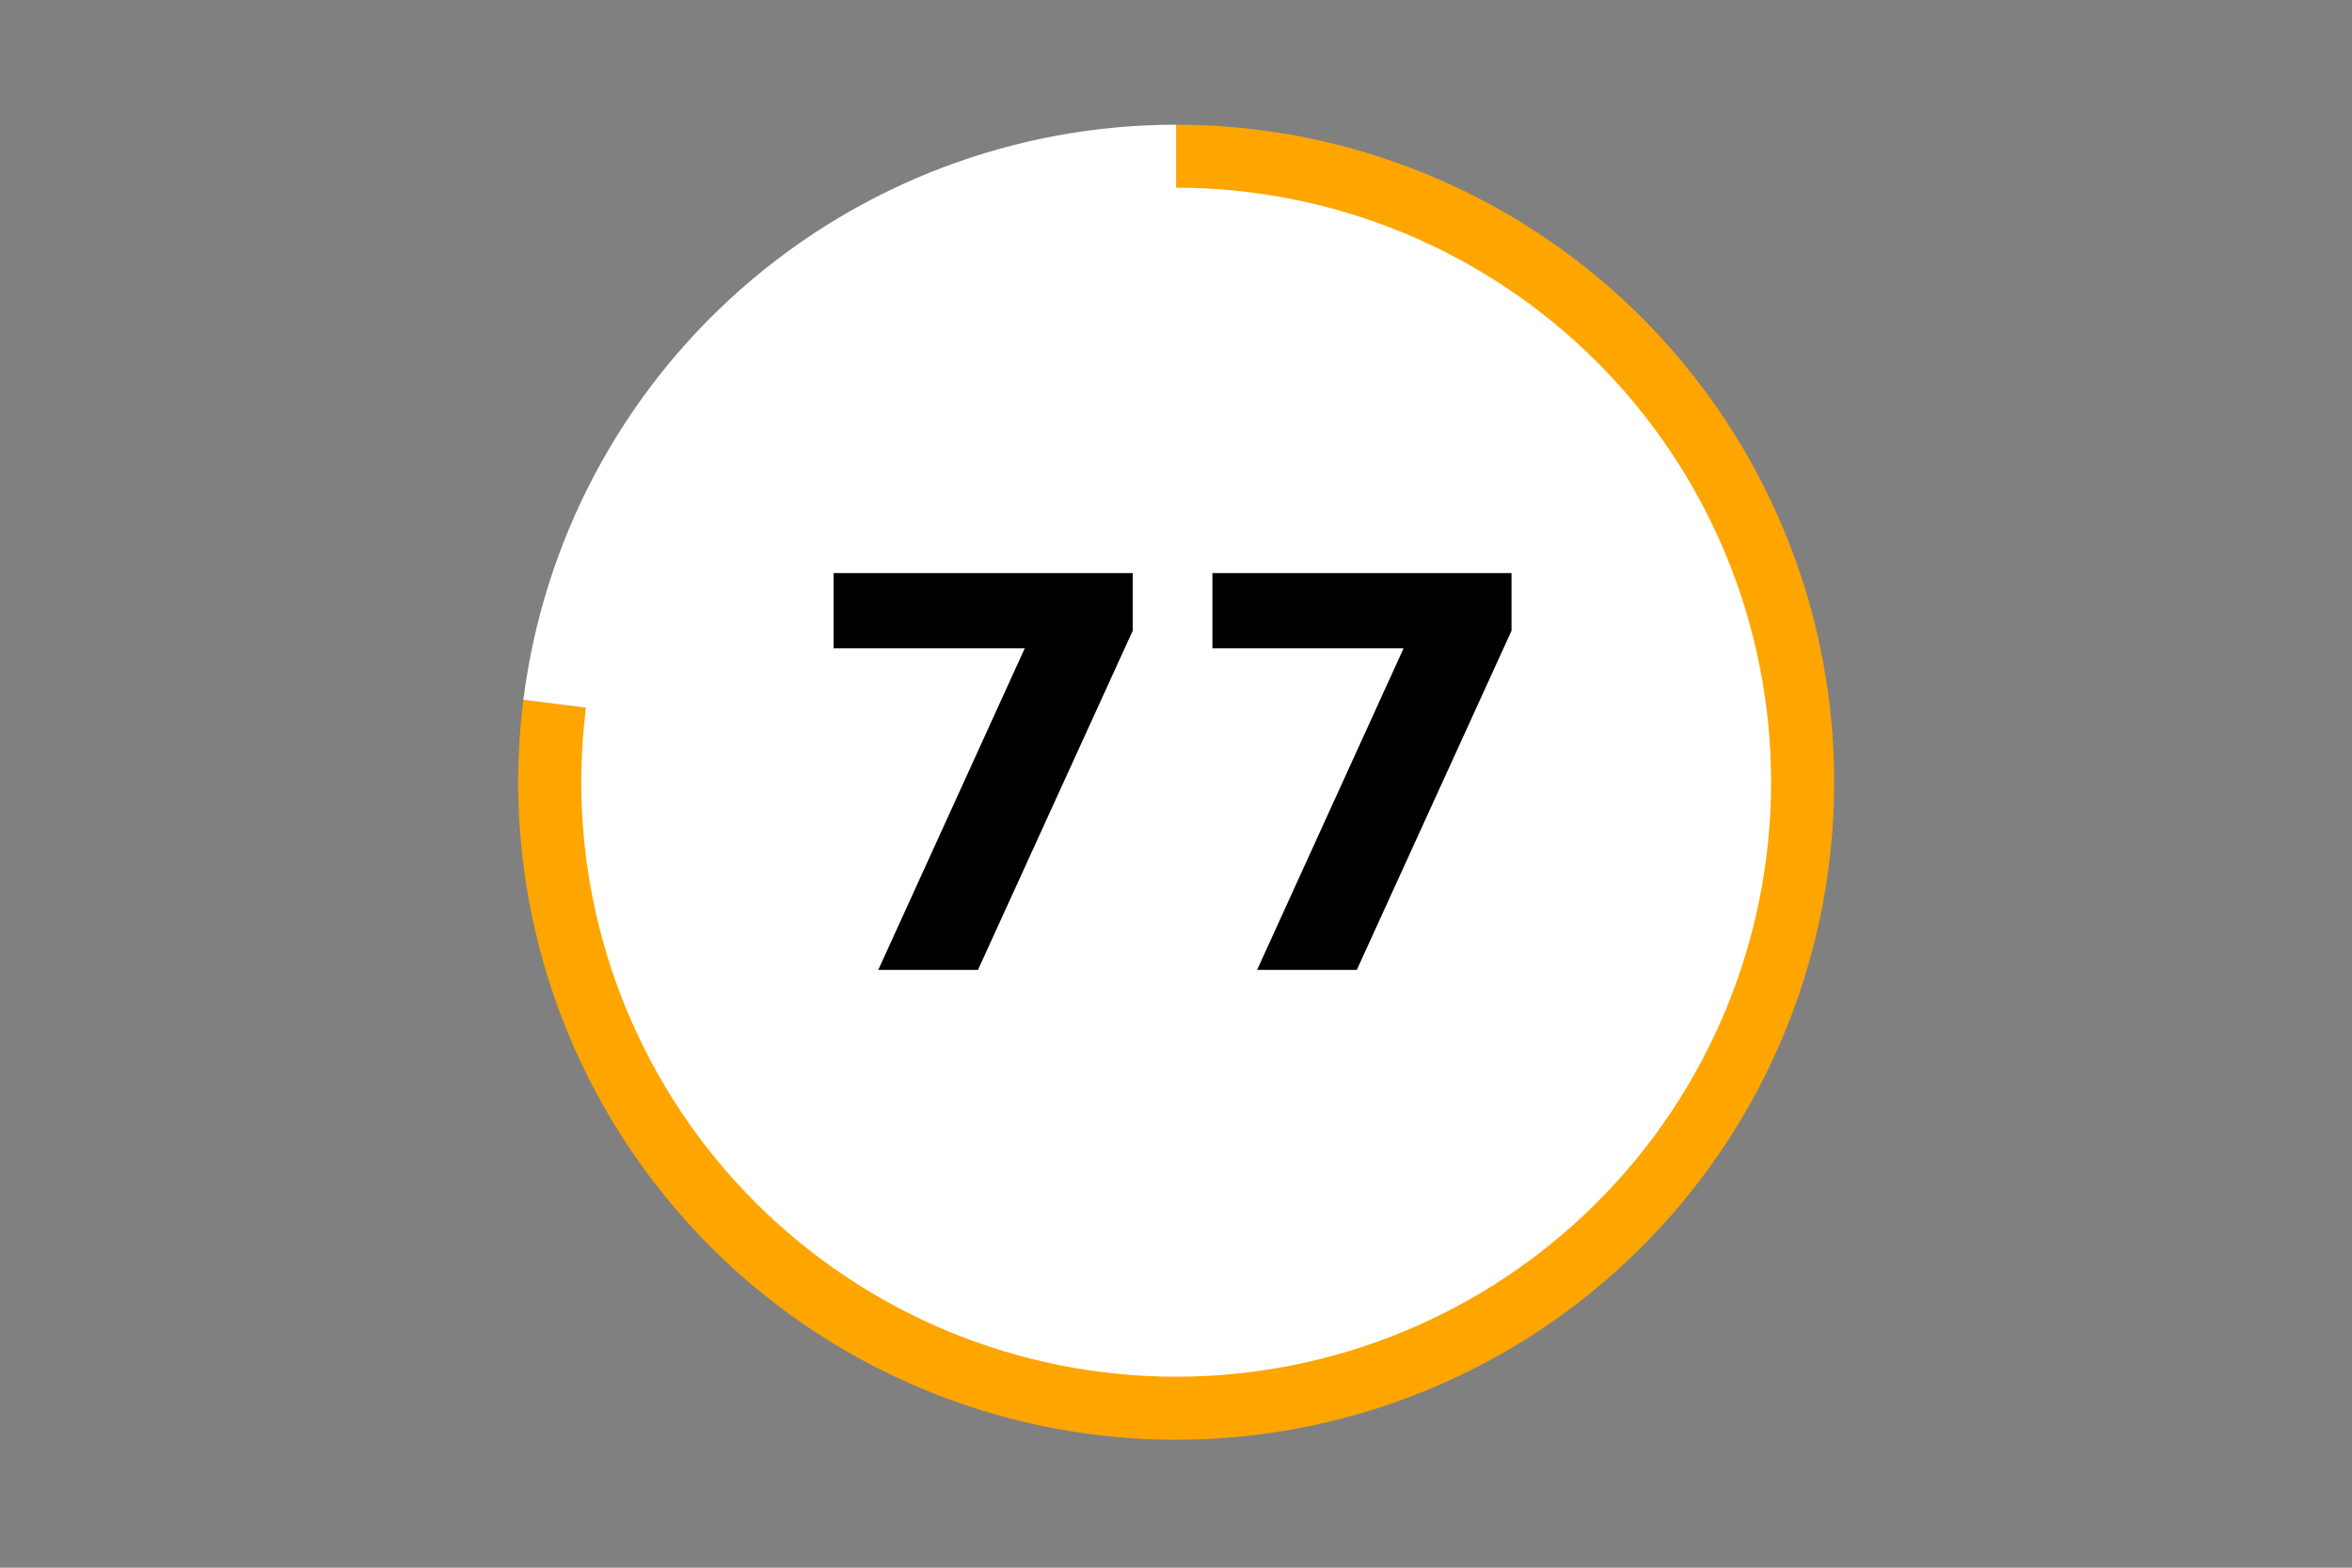 <?xml version="1.0" encoding="utf-8" standalone="no"?>
<!DOCTYPE svg PUBLIC "-//W3C//DTD SVG 1.1//EN"
  "http://www.w3.org/Graphics/SVG/1.1/DTD/svg11.dtd">
<!-- Created with matplotlib (https://matplotlib.org/) -->
<svg height="288pt" version="1.1" viewBox="0 0 432 288" width="432pt" xmlns="http://www.w3.org/2000/svg" xmlns:xlink="http://www.w3.org/1999/xlink">
 <rect x="0" y="0" width="432" height="288" fill="#808080" stroke="none"/>
 <defs>
  <style type="text/css">*{stroke-linecap:butt;stroke-linejoin:round;}</style>
 </defs>
 <g id="figure_1">
  <g id="patch_1">
   <path d="M 0 288 
L 432 288 
L 432 0 
L 0 0 
z
" style="fill:none;"/>
  </g>
  <g id="axes_1">
   <g id="patch_2">
    <path d="M 96.131 128.562 
C 94.601 140.664 94.915 152.928 97.06 164.937 
C 99.206 176.945 103.159 188.559 108.785 199.384 
C 114.411 210.209 121.645 220.12 130.241 228.779 
C 138.837 237.438 148.696 244.746 159.482 250.454 
C 170.268 256.162 181.857 260.204 193.854 262.443 
C 205.851 264.681 218.119 265.091 230.239 263.657 
C 242.359 262.223 254.192 258.963 265.335 253.987 
C 276.478 249.011 286.803 242.376 295.957 234.31 
C 305.112 226.243 312.992 216.836 319.328 206.411 
C 325.664 195.985 330.383 184.66 333.325 172.822 
C 336.267 160.983 337.399 148.768 336.68 136.591 
C 335.962 124.414 333.402 112.415 329.088 101.005 
C 324.774 89.594 318.755 78.902 311.237 69.293 
C 303.719 59.684 294.788 51.268 284.748 44.333 
C 274.708 37.397 263.675 32.022 252.024 28.389 
C 240.373 24.757 228.238 22.909 216.034 22.909 
L 216.034 143.702 
L 96.131 128.562 
z
" style="fill:#ffa500;"/>
   </g>
   <g id="patch_3">
    <path d="M 216.034 22.909 
C 186.612 22.909 158.18 33.647 136.11 53.094 
C 114.041 72.541 99.818 99.388 96.131 128.562 
L 216.034 143.702 
L 216.034 22.909 
z
" style="fill:#ffffff;"/>
   </g>
   <g id="patch_4">
    <path clip-path="url(#p2ad710a313)" d="M 216.034 252.415 
C 244.88 252.415 272.549 240.96 292.946 220.574 
C 313.343 200.187 324.804 172.533 324.804 143.702 
C 324.804 114.871 313.343 87.216 292.946 66.83 
C 272.549 46.443 244.88 34.988 216.034 34.988 
C 187.188 34.988 159.519 46.443 139.122 66.83 
C 118.724 87.216 107.264 114.871 107.264 143.702 
C 107.264 172.533 118.724 200.187 139.122 220.574 
C 159.519 240.96 187.188 252.415 216.034 252.415 
z
" style="fill:#ffffff;stroke:#ffffff;stroke-linejoin:miter;"/>
   </g>
   <g id="matplotlib.axis_1">
    <g id="text_1">
     <!-- 77 -->
     <g transform="translate(146.422 178.184)scale(1 -1)">
      <defs>
       <path d="M 6.688 72.906 
L 61.625 72.906 
L 61.625 62.312 
L 33.203 0 
L 14.891 0 
L 41.797 59.078 
L 6.688 59.078 
z
" id="DejaVuSans-Bold-55"/>
      </defs>
      <use xlink:href="#DejaVuSans-Bold-55"/>
      <use x="69.58" xlink:href="#DejaVuSans-Bold-55"/>
     </g>
    </g>
   </g>
   <g id="matplotlib.axis_2"/>
  </g>
 </g>
 <defs>
  <clipPath id="p2ad710a313">
   <rect height="266.4" width="410.4" x="10.8" y="10.8"/>
  </clipPath>
 </defs>
</svg>
